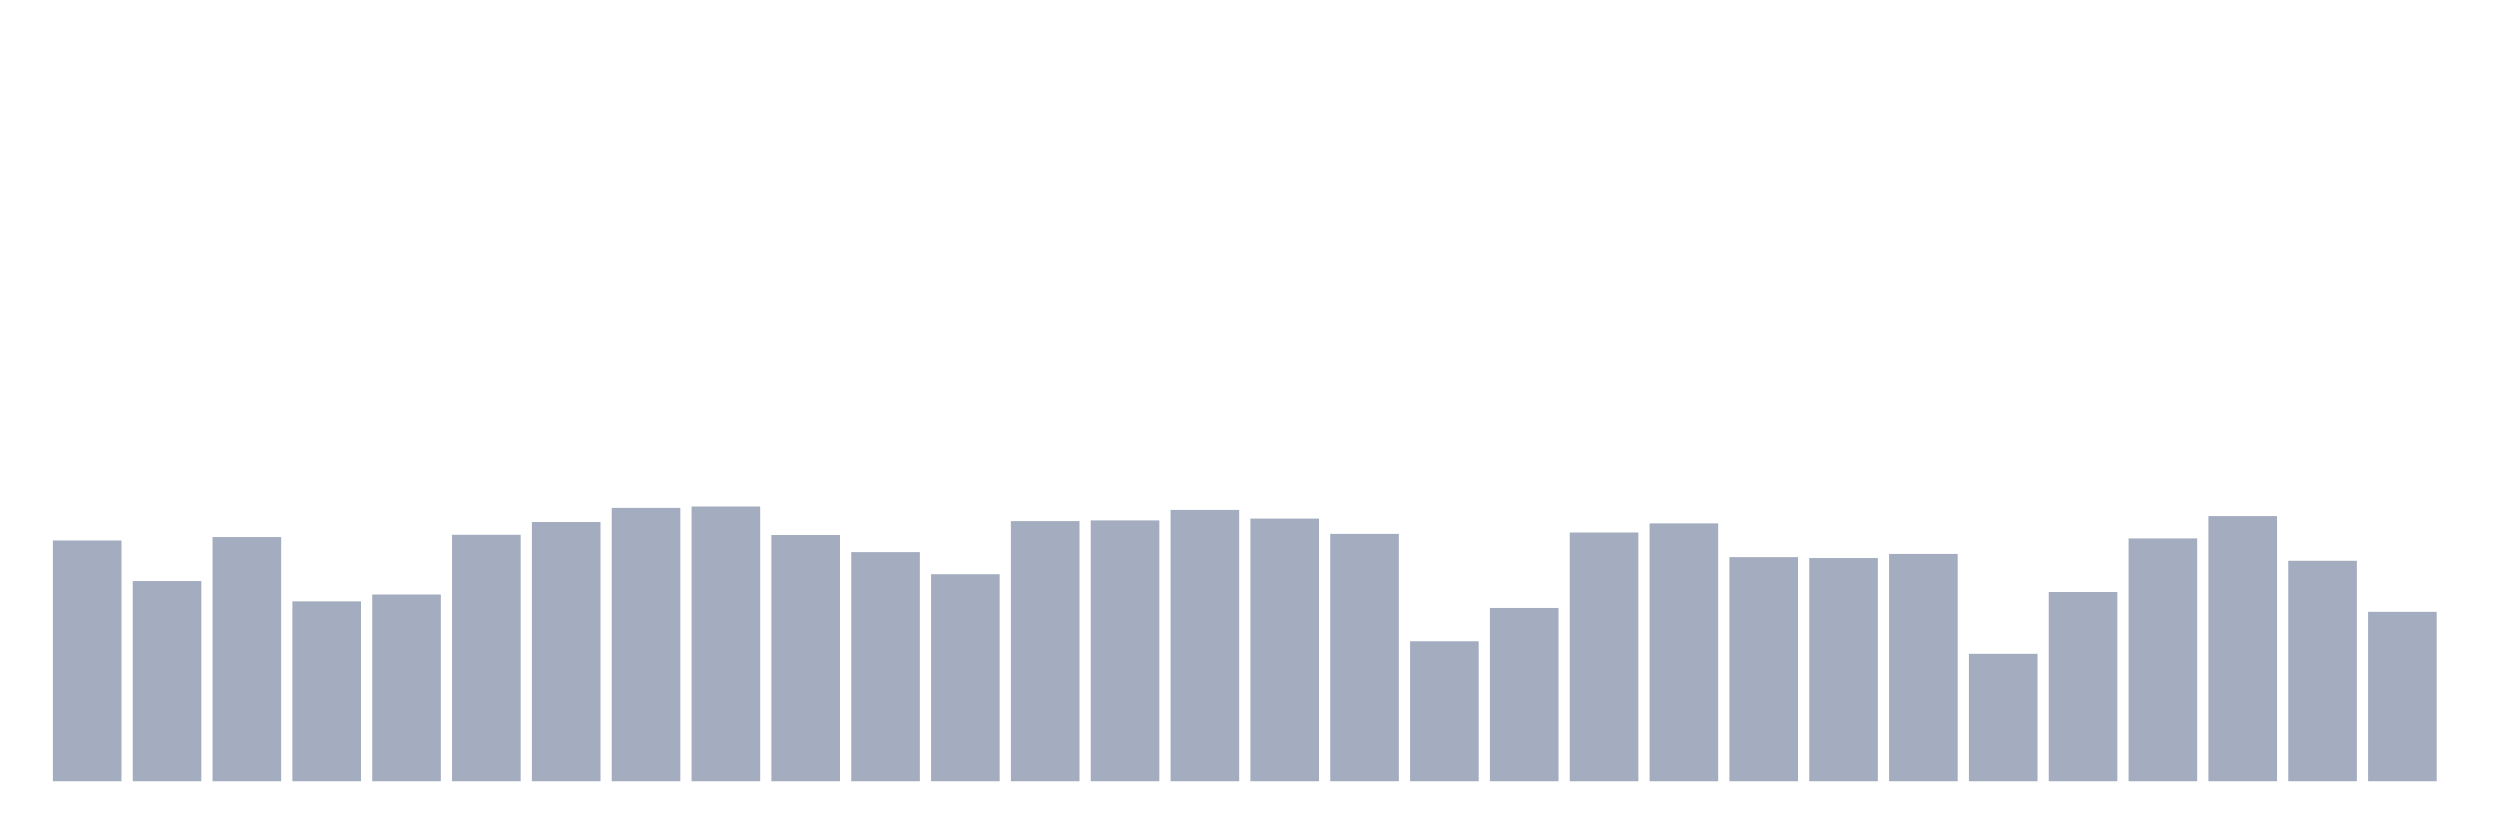 <svg xmlns="http://www.w3.org/2000/svg" viewBox="0 0 480 160"><g transform="translate(10,10)"><rect class="bar" x="0.153" width="13.175" y="93.771" height="46.229" fill="rgb(164,173,192)"></rect><rect class="bar" x="15.482" width="13.175" y="101.563" height="38.437" fill="rgb(164,173,192)"></rect><rect class="bar" x="30.81" width="13.175" y="93.114" height="46.886" fill="rgb(164,173,192)"></rect><rect class="bar" x="46.138" width="13.175" y="105.46" height="34.54" fill="rgb(164,173,192)"></rect><rect class="bar" x="61.466" width="13.175" y="104.146" height="35.854" fill="rgb(164,173,192)"></rect><rect class="bar" x="76.794" width="13.175" y="92.677" height="47.323" fill="rgb(164,173,192)"></rect><rect class="bar" x="92.123" width="13.175" y="90.225" height="49.775" fill="rgb(164,173,192)"></rect><rect class="bar" x="107.451" width="13.175" y="87.511" height="52.489" fill="rgb(164,173,192)"></rect><rect class="bar" x="122.779" width="13.175" y="87.248" height="52.752" fill="rgb(164,173,192)"></rect><rect class="bar" x="138.107" width="13.175" y="92.72" height="47.28" fill="rgb(164,173,192)"></rect><rect class="bar" x="153.436" width="13.175" y="96.004" height="43.996" fill="rgb(164,173,192)"></rect><rect class="bar" x="168.764" width="13.175" y="100.25" height="39.75" fill="rgb(164,173,192)"></rect><rect class="bar" x="184.092" width="13.175" y="90.05" height="49.95" fill="rgb(164,173,192)"></rect><rect class="bar" x="199.42" width="13.175" y="89.919" height="50.081" fill="rgb(164,173,192)"></rect><rect class="bar" x="214.748" width="13.175" y="87.905" height="52.095" fill="rgb(164,173,192)"></rect><rect class="bar" x="230.077" width="13.175" y="89.568" height="50.432" fill="rgb(164,173,192)"></rect><rect class="bar" x="245.405" width="13.175" y="92.502" height="47.498" fill="rgb(164,173,192)"></rect><rect class="bar" x="260.733" width="13.175" y="113.121" height="26.879" fill="rgb(164,173,192)"></rect><rect class="bar" x="276.061" width="13.175" y="106.729" height="33.271" fill="rgb(164,173,192)"></rect><rect class="bar" x="291.39" width="13.175" y="92.239" height="47.761" fill="rgb(164,173,192)"></rect><rect class="bar" x="306.718" width="13.175" y="90.488" height="49.512" fill="rgb(164,173,192)"></rect><rect class="bar" x="322.046" width="13.175" y="96.967" height="43.033" fill="rgb(164,173,192)"></rect><rect class="bar" x="337.374" width="13.175" y="97.142" height="42.858" fill="rgb(164,173,192)"></rect><rect class="bar" x="352.702" width="13.175" y="96.354" height="43.646" fill="rgb(164,173,192)"></rect><rect class="bar" x="368.031" width="13.175" y="115.528" height="24.472" fill="rgb(164,173,192)"></rect><rect class="bar" x="383.359" width="13.175" y="103.665" height="36.335" fill="rgb(164,173,192)"></rect><rect class="bar" x="398.687" width="13.175" y="93.377" height="46.623" fill="rgb(164,173,192)"></rect><rect class="bar" x="414.015" width="13.175" y="89.087" height="50.913" fill="rgb(164,173,192)"></rect><rect class="bar" x="429.344" width="13.175" y="97.667" height="42.333" fill="rgb(164,173,192)"></rect><rect class="bar" x="444.672" width="13.175" y="107.473" height="32.527" fill="rgb(164,173,192)"></rect></g></svg>